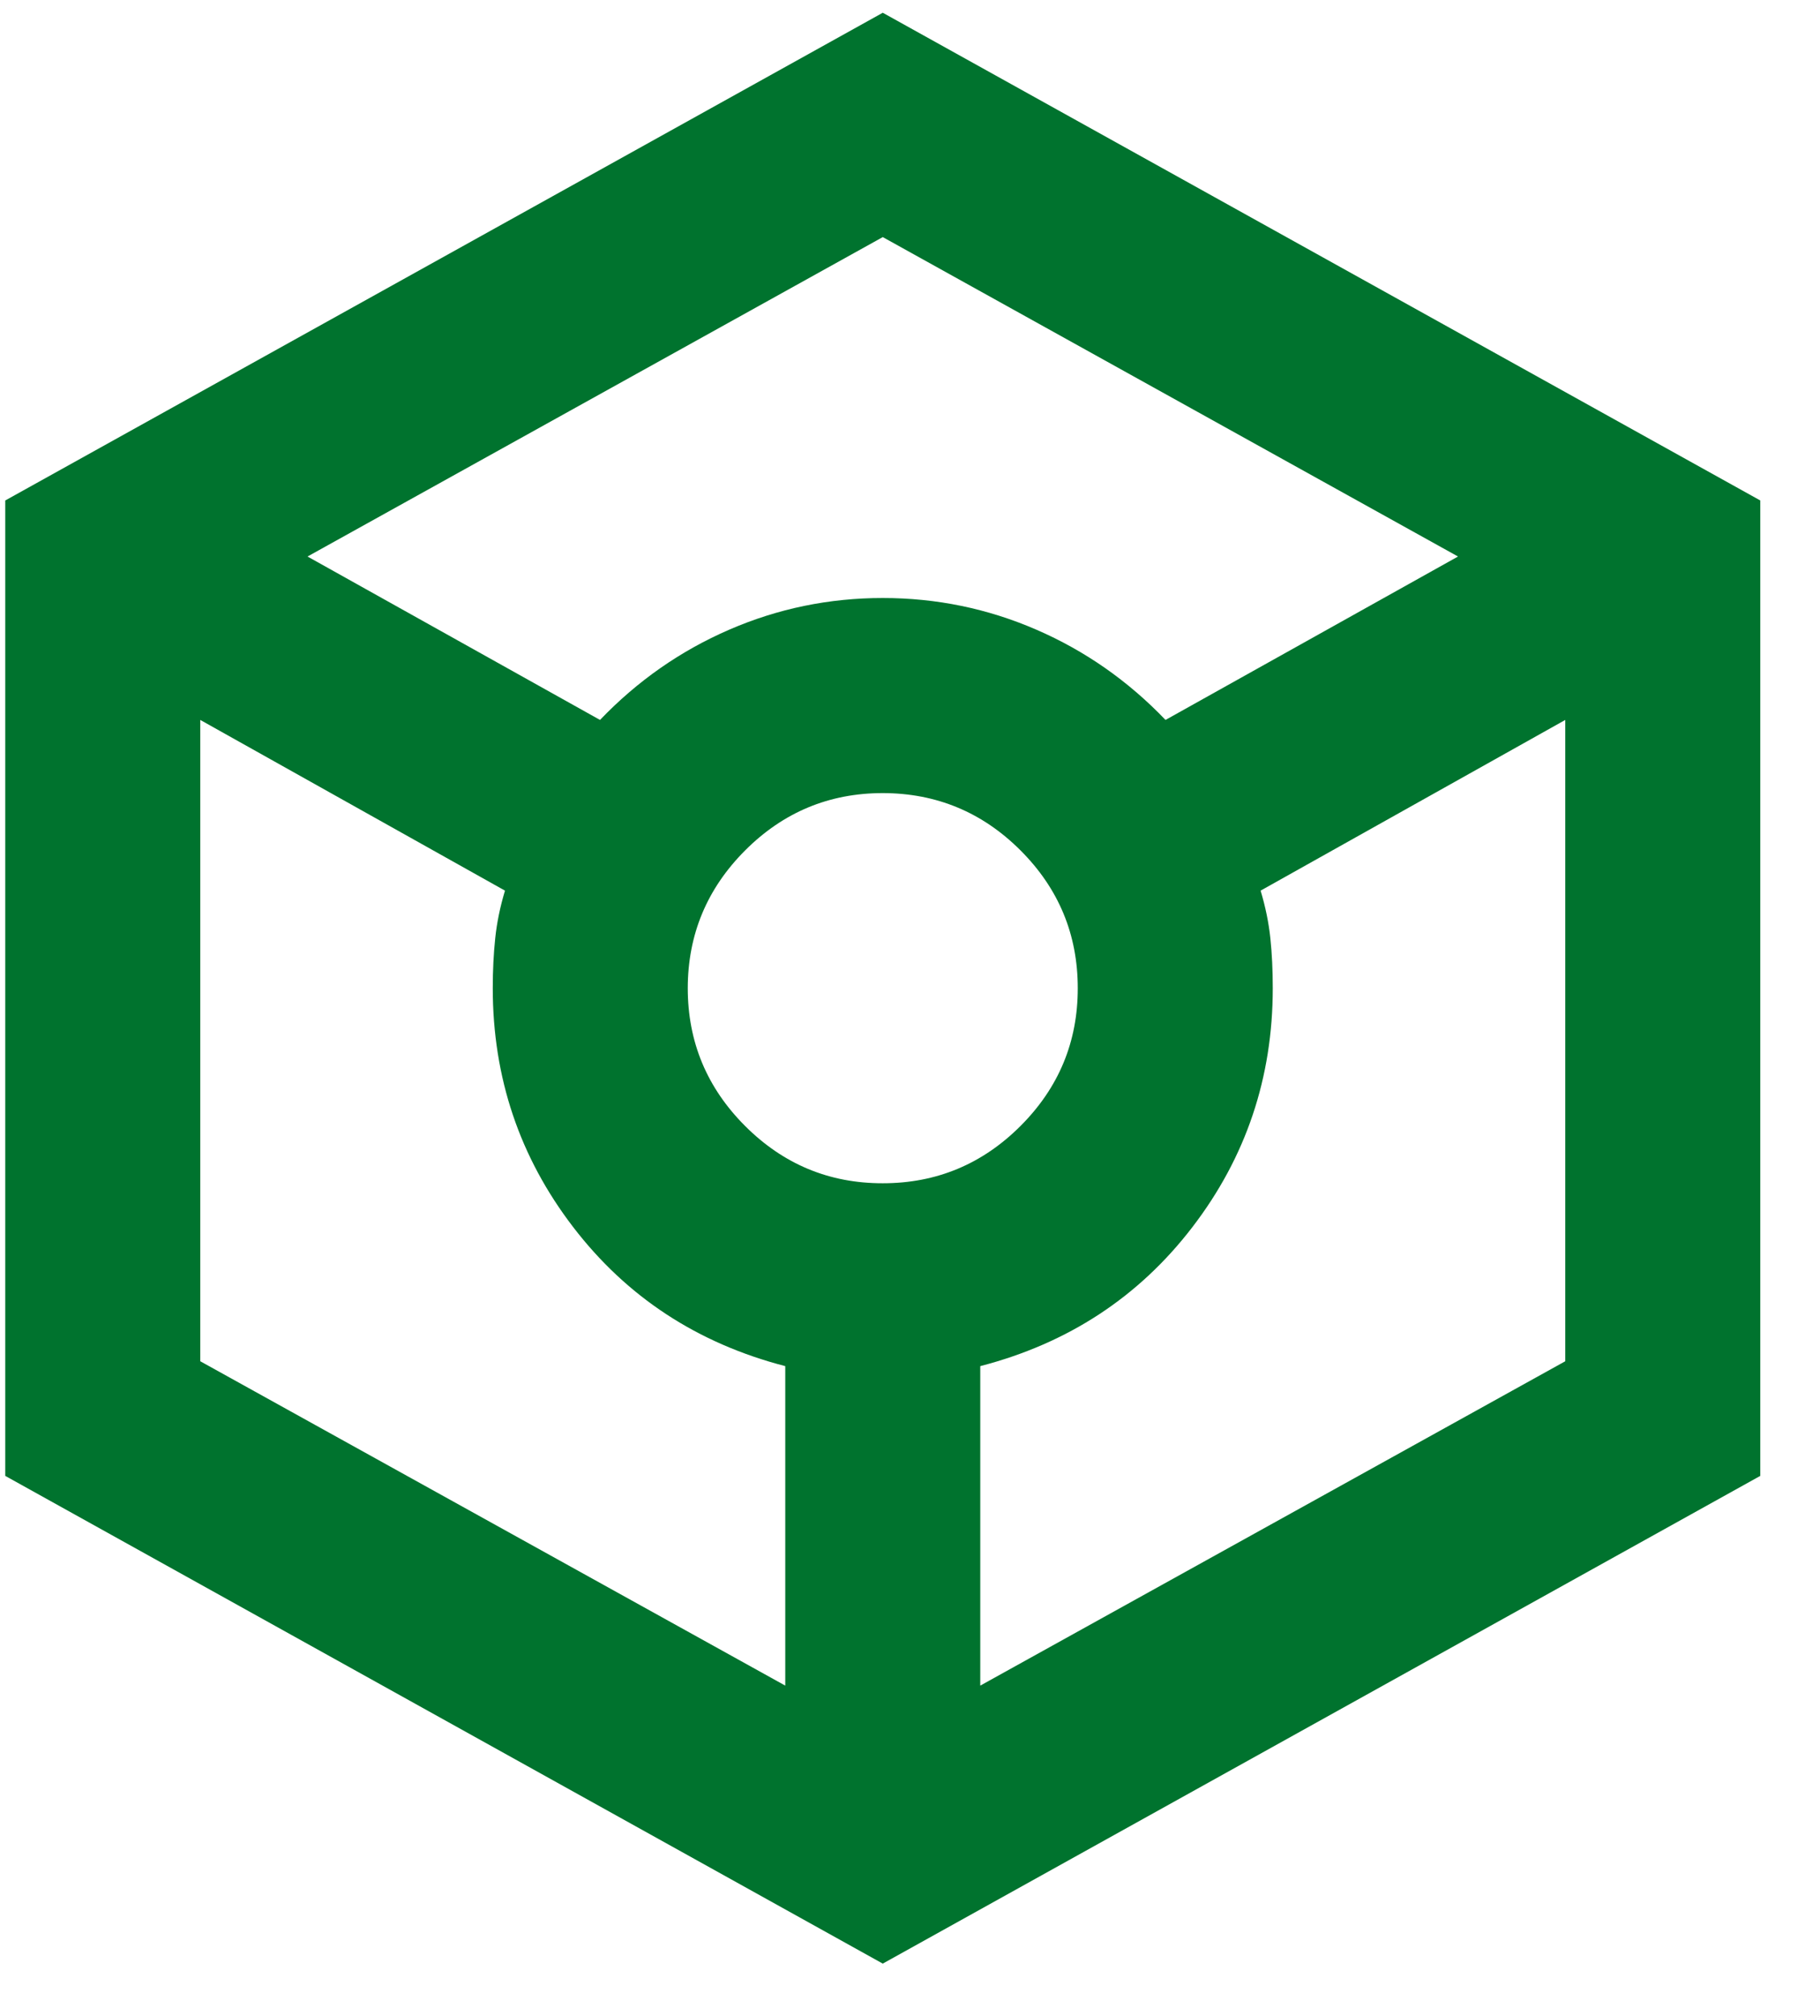 <svg width="28" height="31" viewBox="0 0 28 31" fill="none" xmlns="http://www.w3.org/2000/svg">
<path d="M13.581 30.196L0.081 22.696V7.696L13.581 0.196L27.081 7.696V22.696L13.581 30.196ZM9.231 11.071C9.806 10.471 10.469 10.008 11.219 9.683C11.969 9.358 12.756 9.196 13.581 9.196C14.406 9.196 15.194 9.358 15.944 9.683C16.694 10.008 17.356 10.471 17.931 11.071L22.431 8.558L13.581 3.646L4.731 8.558L9.231 11.071ZM12.081 25.921V21.008C10.731 20.658 9.644 19.946 8.819 18.871C7.994 17.796 7.581 16.571 7.581 15.196C7.581 14.921 7.594 14.664 7.619 14.426C7.644 14.188 7.694 13.945 7.769 13.696L3.081 11.071V20.933L12.081 25.921ZM13.581 18.196C14.406 18.196 15.113 17.902 15.701 17.314C16.289 16.726 16.582 16.02 16.581 15.196C16.581 14.371 16.288 13.665 15.701 13.078C15.114 12.491 14.407 12.197 13.581 12.196C12.756 12.196 12.05 12.49 11.463 13.078C10.876 13.666 10.582 14.372 10.581 15.196C10.581 16.021 10.875 16.727 11.463 17.315C12.051 17.903 12.757 18.197 13.581 18.196ZM15.081 25.921L24.081 20.933V11.071L19.394 13.696C19.469 13.946 19.519 14.19 19.544 14.428C19.569 14.666 19.581 14.922 19.581 15.196C19.581 16.571 19.169 17.796 18.344 18.871C17.519 19.946 16.431 20.658 15.081 21.008V25.921Z" fill="#00732E"/>
</svg>
